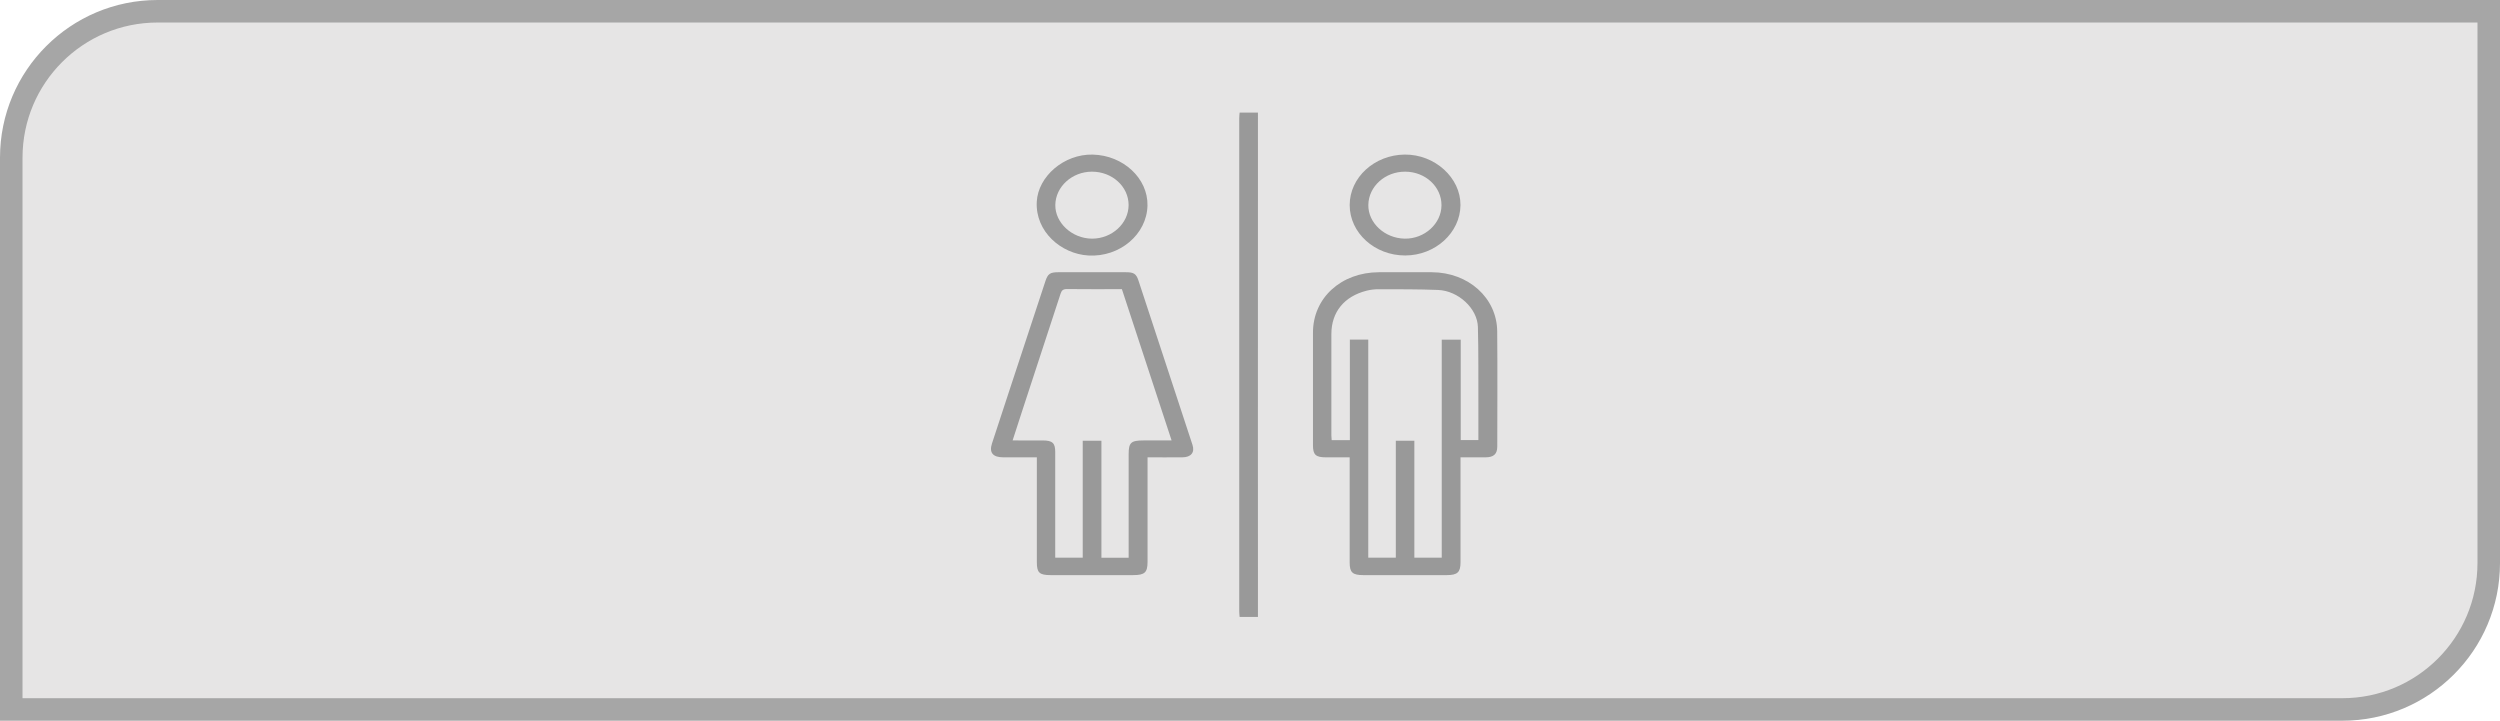 <svg width="111" height="32" viewBox="0 0 111 32" fill="none" xmlns="http://www.w3.org/2000/svg">
<path d="M0.5 7C0.5 3.41 3.41 0.5 7 0.5H110.5V25C110.5 28.59 107.59 31.5 104 31.5H0.5V7Z" fill="#E6E5E5" stroke="#A6A6A6"/>
<path d="M55.853 5C55.852 9.777 55.851 14.554 55.851 19.332C55.851 22.019 55.852 24.706 55.853 27.393C55.582 27.393 55.31 27.393 55.039 27.393C55.033 27.306 55.022 27.22 55.022 27.133C55.021 19.842 55.021 12.551 55.022 5.26C55.022 5.173 55.033 5.087 55.039 5C55.31 5 55.582 5 55.853 5Z" fill="#999999"/>
<path d="M50.951 20.306C50.951 20.414 50.951 20.499 50.951 20.584C50.951 22.041 50.951 23.498 50.951 24.955C50.95 25.419 50.824 25.535 50.313 25.535C49.093 25.535 47.872 25.535 46.651 25.535C46.15 25.535 46.036 25.428 46.036 24.968C46.036 23.504 46.036 22.04 46.036 20.575C46.036 20.496 46.036 20.416 46.036 20.307C45.675 20.307 45.328 20.307 44.98 20.307C44.837 20.307 44.693 20.307 44.55 20.306C44.083 20.305 43.911 20.099 44.043 19.693C44.311 18.872 44.581 18.052 44.851 17.232C45.373 15.646 45.895 14.062 46.418 12.477C46.522 12.161 46.626 12.087 46.978 12.087C47.983 12.086 48.988 12.086 49.993 12.087C50.34 12.087 50.449 12.155 50.547 12.454C51.349 14.887 52.149 17.32 52.947 19.754C53.056 20.088 52.882 20.302 52.503 20.305C51.995 20.31 51.486 20.306 50.951 20.306ZM48.903 24.762C49.326 24.762 49.706 24.762 50.112 24.762C50.112 24.666 50.112 24.58 50.112 24.495C50.112 23.052 50.111 21.609 50.112 20.166C50.112 19.65 50.214 19.555 50.778 19.555C51.18 19.555 51.583 19.555 52.019 19.555C51.275 17.292 50.543 15.064 49.812 12.838C48.979 12.838 48.181 12.844 47.384 12.834C47.204 12.831 47.138 12.891 47.09 13.038C46.52 14.792 45.943 16.544 45.368 18.297C45.234 18.705 45.103 19.114 44.96 19.555C45.431 19.555 45.867 19.554 46.303 19.556C46.73 19.558 46.852 19.671 46.852 20.066C46.852 21.546 46.852 23.025 46.852 24.504C46.852 24.589 46.852 24.673 46.852 24.759C47.273 24.759 47.66 24.759 48.073 24.759C48.073 23.022 48.073 21.299 48.073 19.568C48.359 19.568 48.619 19.568 48.903 19.568C48.903 21.303 48.903 23.026 48.903 24.762Z" fill="#999999"/>
<path d="M48.518 6.864C49.876 6.895 50.975 7.924 50.948 9.128C50.92 10.402 49.72 11.425 48.325 11.344C47.111 11.274 45.965 10.281 46.032 8.962C46.09 7.829 47.245 6.834 48.518 6.864ZM50.11 9.102C50.109 8.281 49.379 7.619 48.478 7.622C47.598 7.625 46.869 8.288 46.856 9.098C46.843 9.894 47.602 10.592 48.485 10.596C49.37 10.599 50.111 9.919 50.11 9.102Z" fill="#999999"/>
<path d="M64.847 20.307C64.847 20.423 64.847 20.51 64.847 20.596C64.847 22.054 64.847 23.512 64.847 24.97C64.847 25.408 64.712 25.534 64.24 25.535C63.003 25.536 61.766 25.536 60.529 25.535C60.05 25.534 59.925 25.417 59.925 24.974C59.925 23.509 59.925 22.044 59.925 20.579C59.925 20.499 59.925 20.419 59.925 20.306C59.568 20.306 59.221 20.307 58.873 20.306C58.419 20.306 58.296 20.192 58.296 19.773C58.296 18.104 58.295 16.435 58.296 14.765C58.297 13.23 59.544 12.091 61.226 12.087C62.008 12.085 62.791 12.084 63.573 12.087C65.195 12.093 66.462 13.226 66.476 14.709C66.491 16.414 66.481 18.12 66.479 19.826C66.478 20.163 66.32 20.304 65.954 20.306C65.596 20.308 65.238 20.307 64.847 20.307ZM60.751 15.078C60.751 18.312 60.751 21.535 60.751 24.76C61.172 24.76 61.559 24.76 61.974 24.76C61.974 23.025 61.974 21.302 61.974 19.569C62.258 19.569 62.516 19.569 62.797 19.569C62.797 21.305 62.797 23.028 62.797 24.761C63.207 24.761 63.594 24.761 64.013 24.761C64.013 21.526 64.013 18.304 64.013 15.082C64.306 15.082 64.564 15.082 64.856 15.082C64.856 16.579 64.856 18.06 64.856 19.539C65.133 19.539 65.376 19.539 65.64 19.539C65.64 18.97 65.642 18.417 65.64 17.864C65.636 16.75 65.648 15.634 65.619 14.52C65.598 13.696 64.75 12.909 63.849 12.874C62.973 12.839 62.095 12.844 61.218 12.842C61.037 12.841 60.85 12.862 60.676 12.907C59.68 13.16 59.115 13.856 59.113 14.829C59.11 16.331 59.112 17.832 59.113 19.333C59.113 19.403 59.121 19.472 59.126 19.541C59.403 19.541 59.654 19.541 59.934 19.541C59.934 18.045 59.934 16.563 59.934 15.078C60.215 15.078 60.467 15.078 60.751 15.078Z" fill="#999999"/>
<path d="M62.392 11.343C61.034 11.345 59.925 10.338 59.926 9.103C59.926 7.881 61.024 6.875 62.372 6.863C63.706 6.851 64.853 7.892 64.845 9.107C64.836 10.331 63.729 11.341 62.392 11.343ZM64.002 9.115C64.006 8.292 63.289 7.626 62.393 7.622C61.5 7.617 60.769 8.275 60.754 9.096C60.739 9.895 61.48 10.582 62.372 10.596C63.25 10.609 63.998 9.93 64.002 9.115Z" fill="#999999"/>
</svg>
